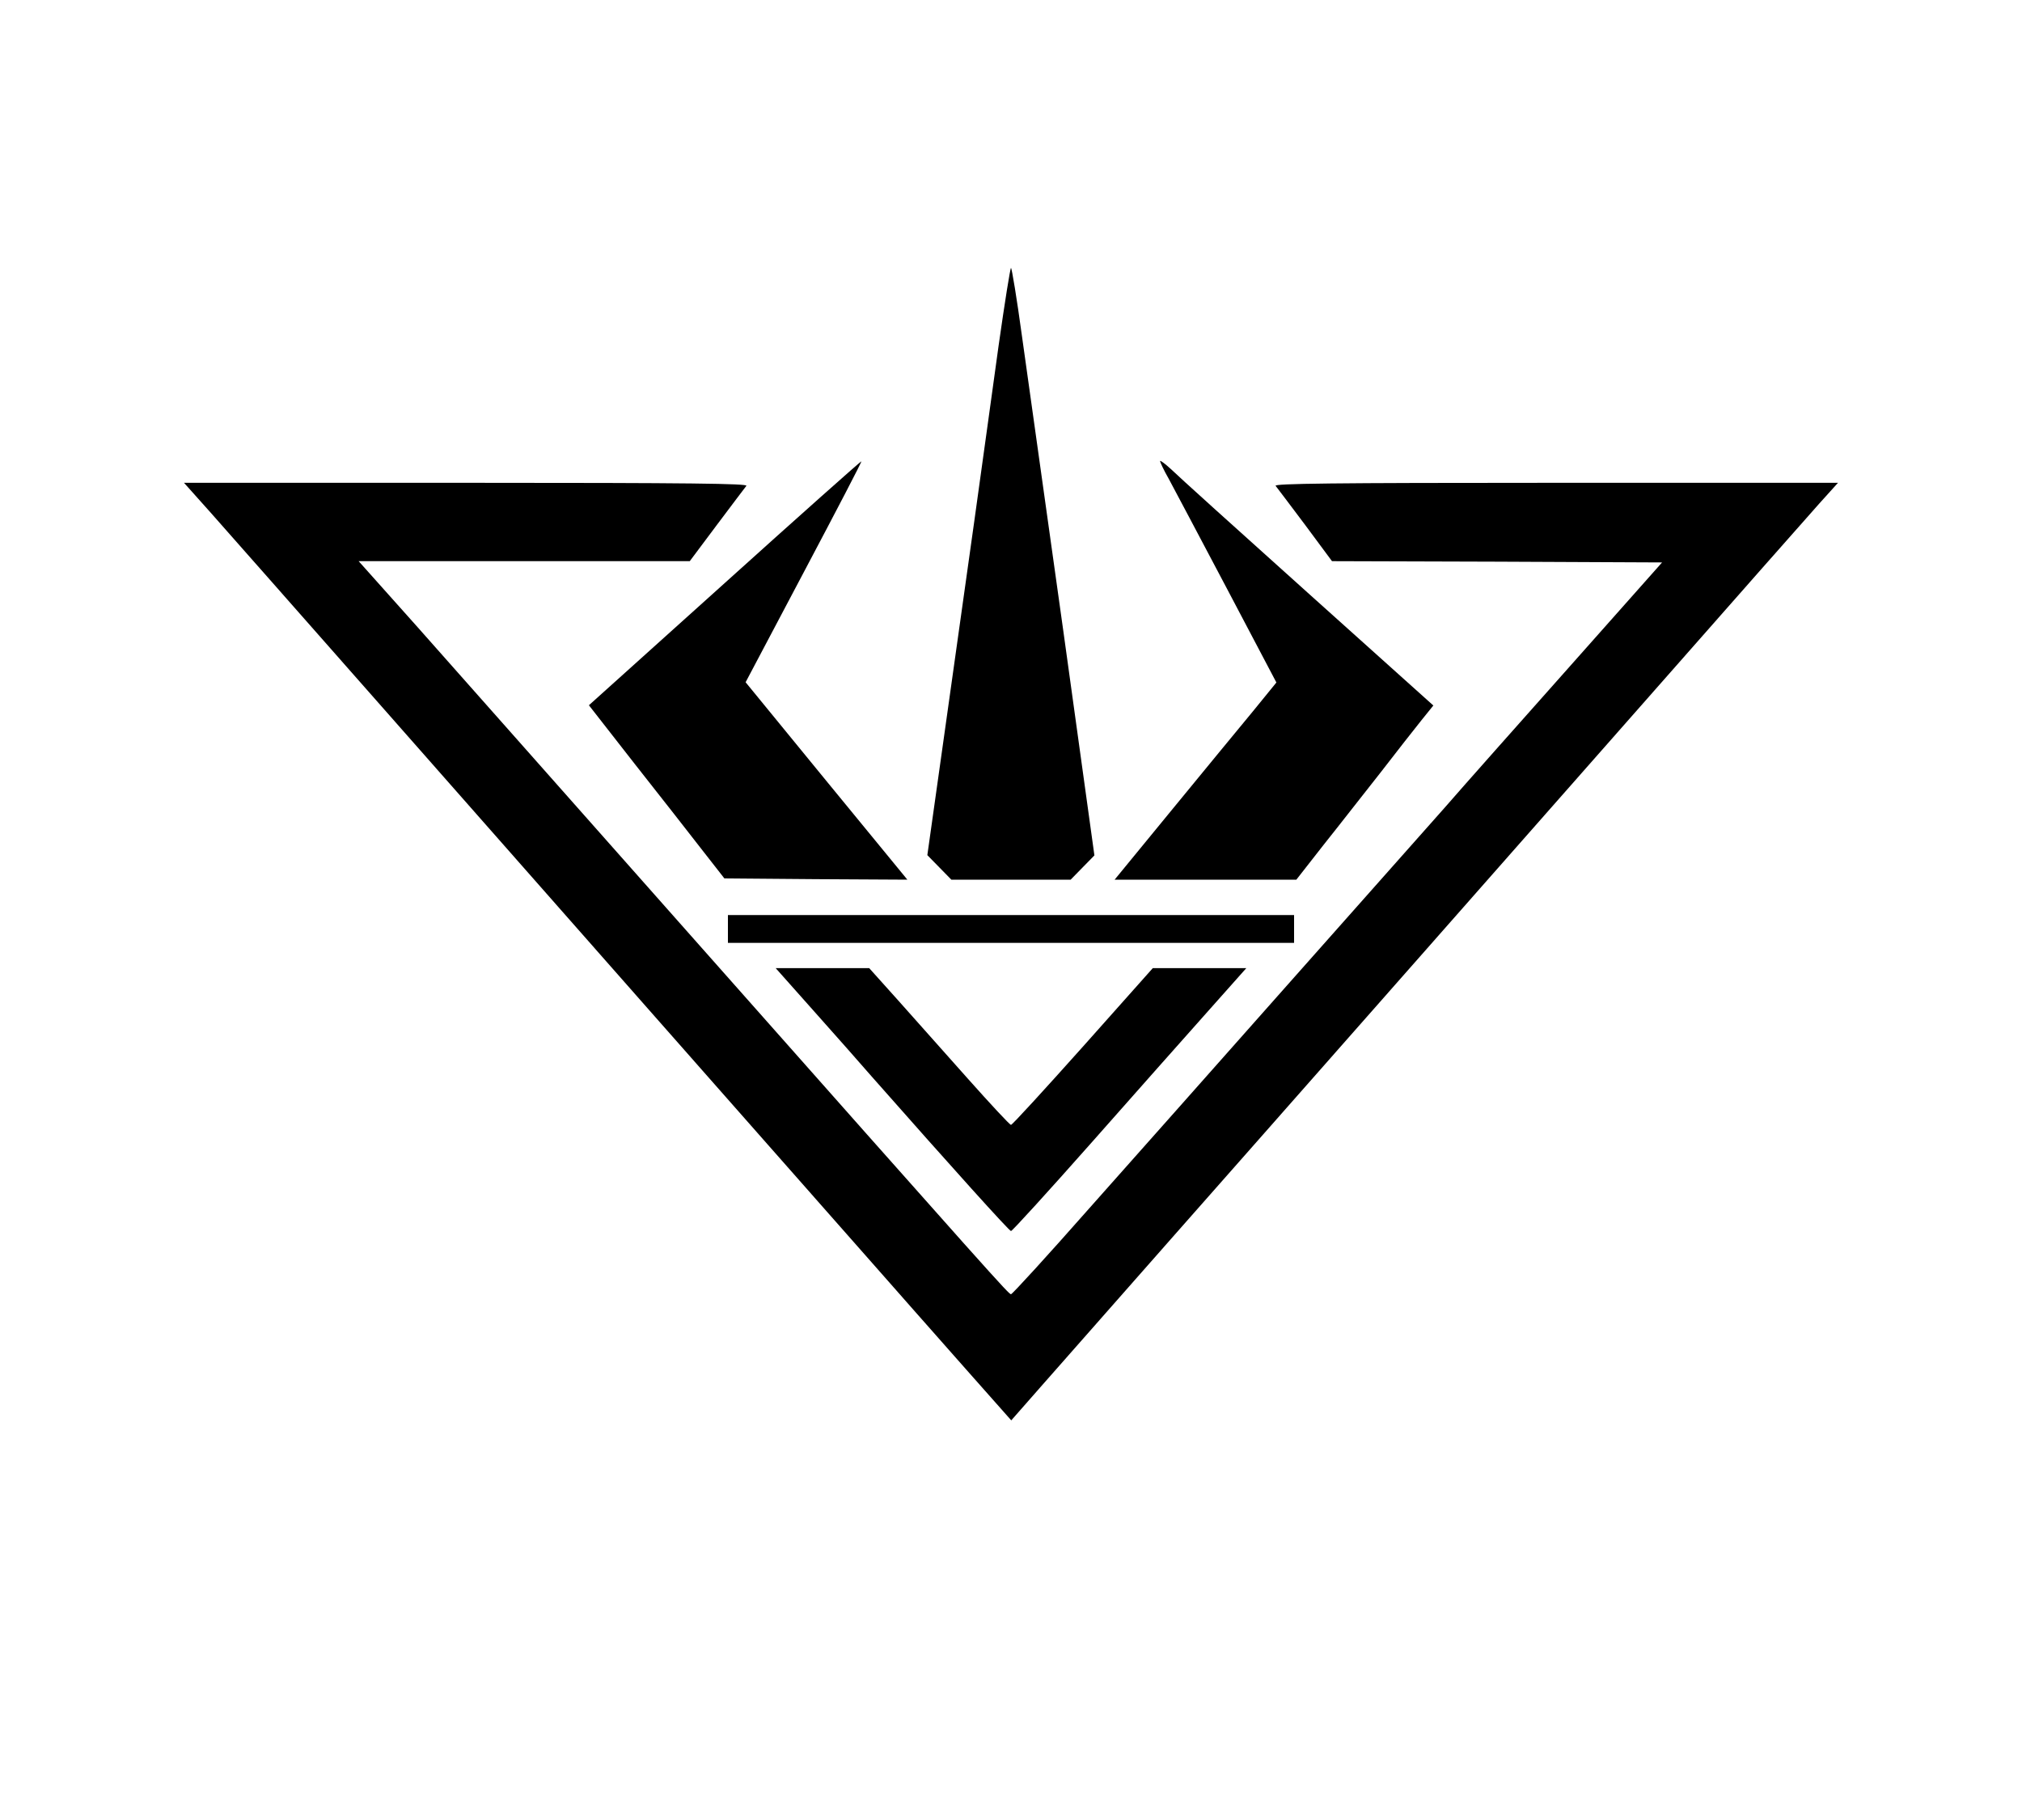 ﻿<svg version="1.0" width="800pt" height="720pt" viewBox="0 0 800 720"
    preserveAspectRatio="xMidYMid meet" id="svg18" xmlns="http://www.w3.org/2000/svg"
    xmlns:svg="http://www.w3.org/2000/svg">
    <g transform="translate(0,720) scale(0.1,-0.1)" fill="#000000" stroke="none" id="g16">
        <path
            d="M3951 5833 c-23 -170 -67 -481 -96 -693 -30 -212 -84 -596 -120 -854 l-66 -469 48 -49 47 -48 236 0 236 0 47 48 47 48 -124 895 c-69 491 -142 1014 -163 1162 -20 147 -40 267 -43 267 -3 0 -25 -138 -49 -307z"
            id="path4" />
        <path
            d="M2868 4894 l-538 -484 182 -233 c100 -127 221 -281 268 -342 l86 -110 362 -3 362 -2 -320 390 -320 391 230 435 c127 240 230 437 228 439 -2 1 -245 -215 -540 -481z"
            id="path6" />
        <path
            d="M4590 5376 c0 -5 15 -37 34 -70 18 -34 122 -229 230 -434 l196 -372 -92 -113 c-51 -61 -195 -237 -320 -389 l-228 -278 359 0 360 0 108 138 c60 75 161 205 226 287 64 83 137 176 162 207 l46 57 -498 447 c-274 246 -517 465 -540 488 -24 22 -43 36 -43 32z"
            id="path8" />
        <path
            d="M837 5168 c60 -68 363 -411 673 -763 310 -352 798 -905 1084 -1230 286 -324 639 -725 785 -890 145 -165 345 -391 443 -502 l179 -202 116 132 c423 480 709 805 848 962 280 317 942 1069 1560 1770 329 374 632 717 673 763 l74 82 -1117 0 c-892 0 -1115 -3 -1108 -12 6 -7 58 -77 117 -155 l106 -143 653 -2 653 -3 -364 -410 c-200 -225 -424 -477 -496 -560 -73 -82 -352 -397 -621 -700 -268 -302 -622 -702 -787 -887 -164 -186 -303 -338 -308 -338 -9 0 -56 52 -1290 1445 -453 512 -929 1048 -1057 1193 l-234 262 655 0 655 0 107 143 c59 78 111 148 117 155 7 9 -215 12 -1108 12 l-1117 0 109 -122z"
            id="path10" />
        <path d="M2880 3525 l0 -55 1120 0 1120 0 0 55 0 55 -1120 0 -1120 0 0 -55z" id="path12" />
        <path
            d="M3222 3198 c85 -95 187 -211 228 -258 323 -366 543 -610 550 -610 5 0 147 156 317 348 169 191 376 425 461 520 l153 172 -185 0 -185 0 -276 -310 c-152 -170 -280 -310 -285 -310 -5 0 -81 82 -171 183 -89 100 -213 239 -276 310 l-114 127 -185 0 -185 0 153 -172z"
            id="path14" />
    </g>
</svg>
